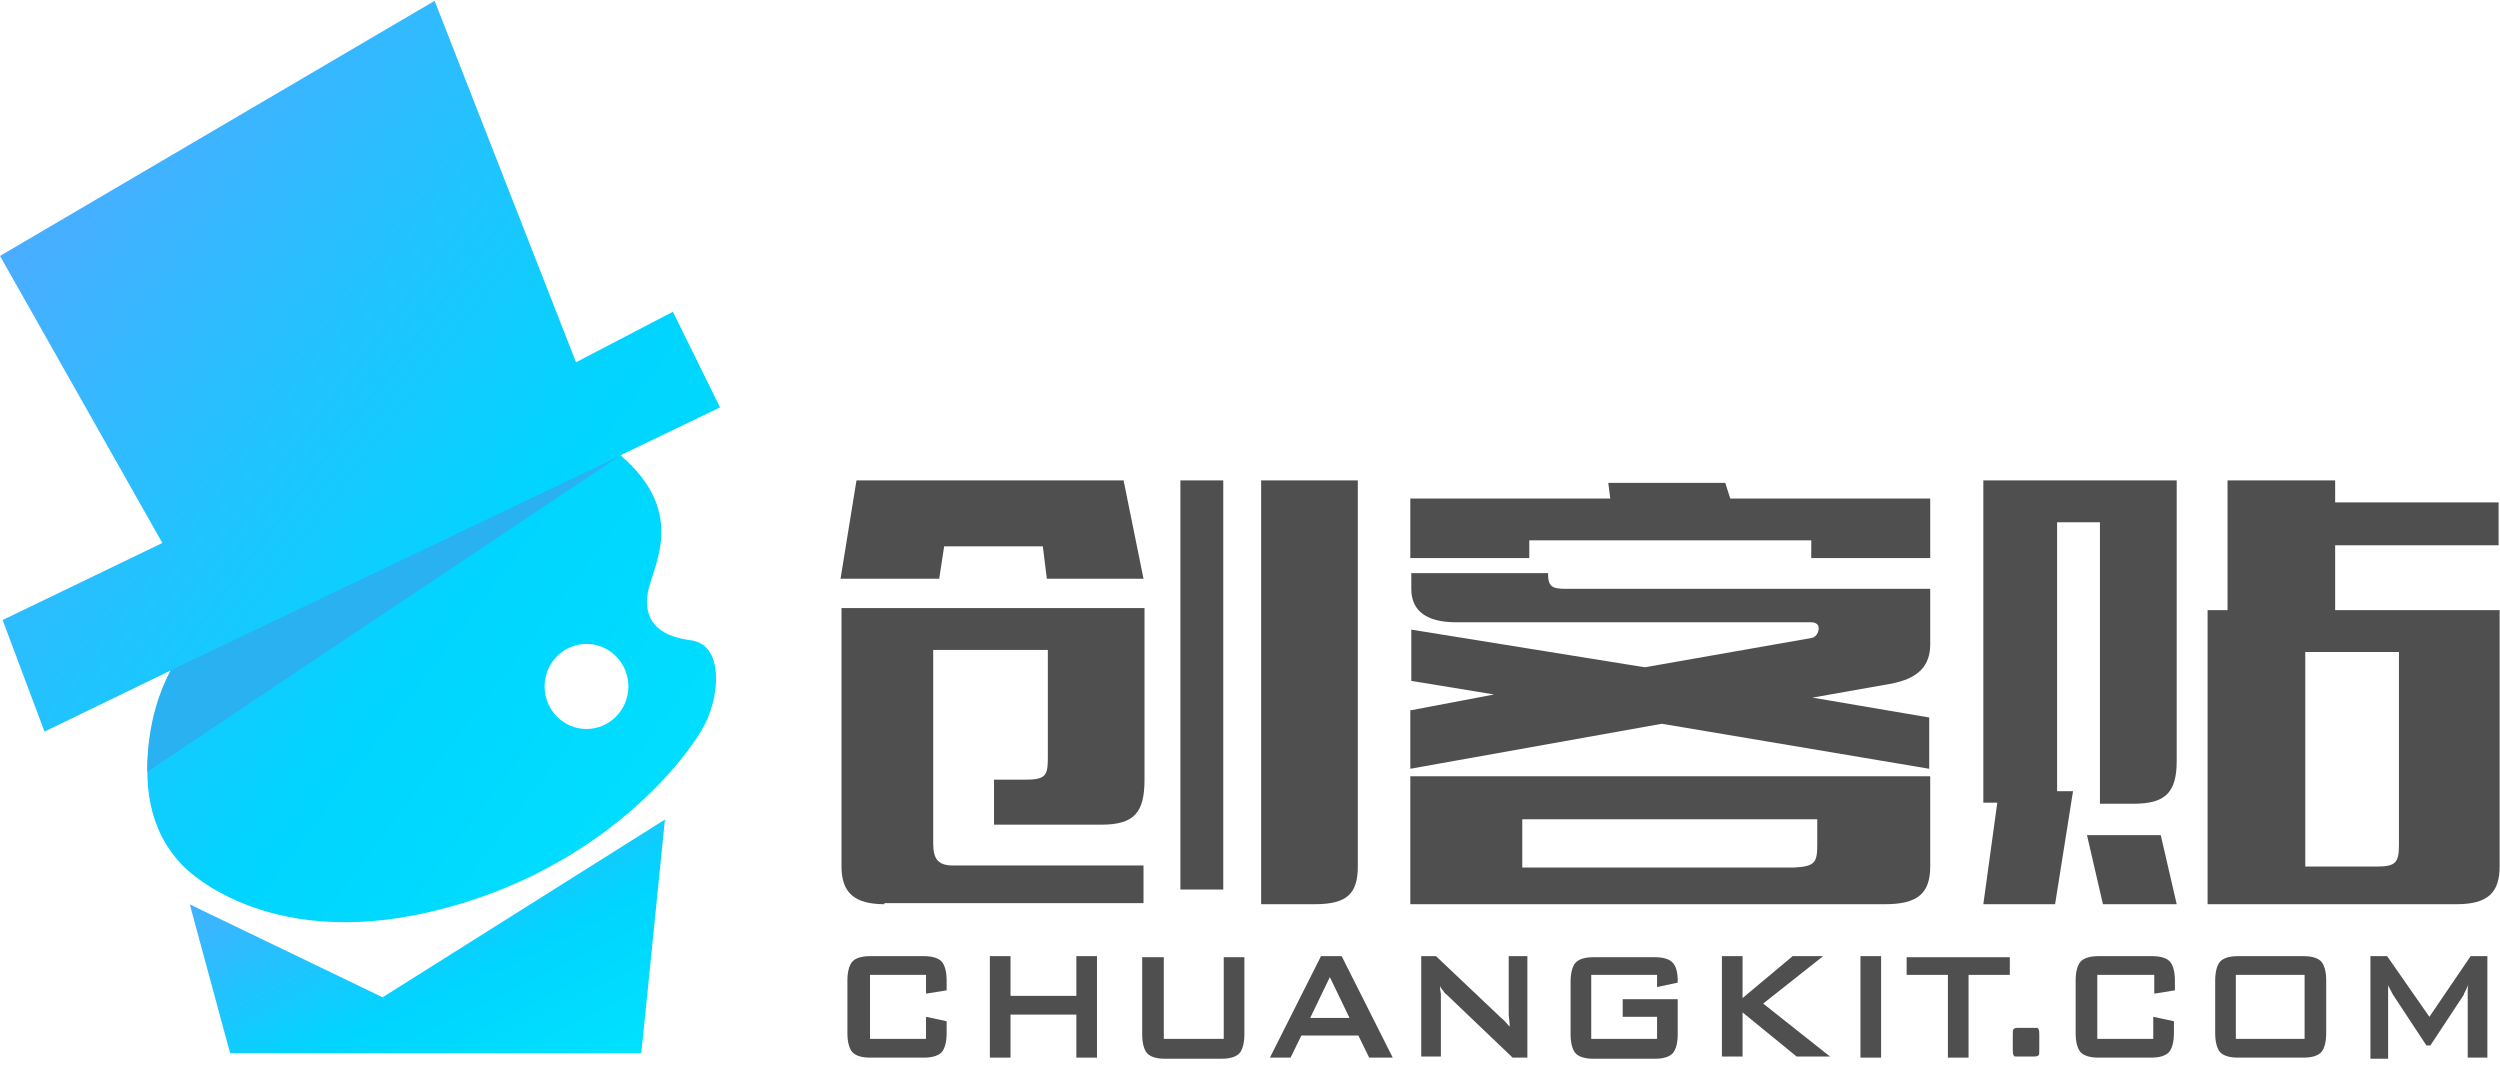 <?xml version="1.0" encoding="UTF-8"?>
<svg width="81px" height="35px" viewBox="0 0 81 35" version="1.1" xmlns="http://www.w3.org/2000/svg" xmlns:xlink="http://www.w3.org/1999/xlink">
    <!-- Generator: Sketch 46.2 (44496) - http://www.bohemiancoding.com/sketch -->
    <title>LOGO-彩色</title>
    <desc>Created with Sketch.</desc>
    <defs>
        <linearGradient x1="0%" y1="0%" x2="102%" y2="101%" id="linearGradient-1">
            <stop stop-color="#5EA2FF" offset="0%"></stop>
            <stop stop-color="#00D5FF" offset="62.596%"></stop>
            <stop stop-color="#00E3FF" offset="100%"></stop>
        </linearGradient>
    </defs>
    <g id="Page-1" stroke="none" stroke-width="1" fill="none" fill-rule="evenodd">
        <g id="LOGO-彩色">
            <g id="Group" transform="translate(27.233, 30.8)" fill-rule="nonzero" fill="#4F4F4F">
                <path d="M2.77,0.786 L0.955,0.786 L0.955,2.86 L2.77,2.86 L2.77,2.145 L3.438,2.288 L3.438,2.681 C3.438,2.967 3.375,3.181 3.279,3.289 C3.184,3.396 2.993,3.467 2.706,3.467 L0.955,3.467 C0.669,3.467 0.478,3.396 0.382,3.289 C0.287,3.181 0.223,2.967 0.223,2.681 L0.223,0.965 C0.223,0.679 0.287,0.465 0.382,0.357 C0.478,0.25 0.669,0.179 0.955,0.179 L2.706,0.179 C2.993,0.179 3.184,0.25 3.279,0.357 C3.375,0.465 3.438,0.679 3.438,0.965 L3.438,1.287 L2.77,1.394 L2.77,0.786 Z" id="Shape"></path>
                <polygon id="Shape" points="4.839 3.467 4.839 0.179 5.508 0.179 5.508 1.466 7.641 1.466 7.641 0.179 8.309 0.179 8.309 3.467 7.641 3.467 7.641 2.073 5.508 2.073 5.508 3.467"></polygon>
                <path d="M10.474,0.214 L10.474,2.86 L12.416,2.86 L12.416,0.214 L13.085,0.214 L13.085,2.717 C13.085,3.003 13.021,3.217 12.926,3.324 C12.83,3.431 12.639,3.503 12.352,3.503 L10.506,3.503 C10.219,3.503 10.028,3.431 9.933,3.324 C9.837,3.217 9.774,3.003 9.774,2.717 L9.774,0.214 L10.474,0.214 Z" id="Shape"></path>
                <path d="M13.912,3.467 L15.568,0.179 L16.237,0.179 L17.892,3.467 L17.128,3.467 L16.778,2.752 L14.931,2.752 L14.581,3.467 L13.912,3.467 Z M15.218,2.18 L16.491,2.18 L15.854,0.858 L15.218,2.18 Z" id="Shape"></path>
                <path d="M18.815,3.467 L18.815,0.179 L19.293,0.179 L21.33,2.109 C21.394,2.18 21.458,2.216 21.521,2.288 C21.585,2.359 21.617,2.395 21.681,2.466 C21.681,2.288 21.649,2.145 21.649,2.073 L21.649,1.894 L21.649,0.179 L22.254,0.179 L22.254,3.467 L21.776,3.467 L19.643,1.43 C19.579,1.394 19.547,1.323 19.516,1.287 C19.484,1.251 19.452,1.215 19.42,1.144 C19.42,1.251 19.452,1.358 19.452,1.43 L19.452,1.68 L19.452,3.431 L18.815,3.431 L18.815,3.467 Z" id="Shape"></path>
                <path d="M26.456,0.786 L24.323,0.786 L24.323,2.86 L26.456,2.86 L26.456,2.145 L25.342,2.145 L25.342,1.573 L27.125,1.573 L27.125,2.717 C27.125,3.003 27.061,3.217 26.965,3.324 C26.87,3.431 26.679,3.503 26.392,3.503 L24.387,3.503 C24.1,3.503 23.909,3.431 23.814,3.324 C23.718,3.217 23.654,3.003 23.654,2.717 L23.654,1.001 C23.654,0.715 23.718,0.5 23.814,0.393 C23.909,0.286 24.1,0.214 24.387,0.214 L26.392,0.214 C26.679,0.214 26.87,0.286 26.965,0.393 C27.061,0.5 27.125,0.679 27.125,0.965 L27.125,1.037 L26.456,1.18 L26.456,0.786 Z" id="Shape"></path>
                <polygon id="Shape" points="28.557 3.467 28.557 0.179 29.226 0.179 29.226 1.537 30.849 0.179 31.836 0.179 29.894 1.716 32.059 3.431 30.977 3.431 29.226 2.002 29.226 3.431 28.557 3.431"></polygon>
                <polygon id="Shape" points="33.046 3.467 33.046 0.179 33.715 0.179 33.715 3.467"></polygon>
                <polygon id="Shape" points="36.548 0.786 36.548 3.467 35.879 3.467 35.879 0.786 34.542 0.786 34.542 0.214 37.885 0.214 37.885 0.786"></polygon>
                <path d="M38.617,2.502 L38.713,2.502 C38.777,2.502 38.808,2.502 38.808,2.538 C38.84,2.574 38.84,2.645 38.84,2.717 L38.84,3.217 C38.84,3.324 38.84,3.396 38.808,3.396 C38.777,3.431 38.713,3.431 38.617,3.431 L38.108,3.431 C38.044,3.431 38.013,3.431 38.013,3.396 C37.981,3.36 37.981,3.289 37.981,3.217 L37.981,2.717 C37.981,2.609 37.981,2.574 38.013,2.538 C38.044,2.502 38.108,2.502 38.204,2.502 L38.617,2.502 Z" id="Shape"></path>
                <path d="M42.533,0.786 L40.719,0.786 L40.719,2.86 L42.533,2.86 L42.533,2.145 L43.202,2.288 L43.202,2.681 C43.202,2.967 43.138,3.181 43.043,3.289 C42.947,3.396 42.756,3.467 42.47,3.467 L40.75,3.467 C40.464,3.467 40.273,3.396 40.177,3.289 C40.082,3.181 40.018,2.967 40.018,2.681 L40.018,0.965 C40.018,0.679 40.082,0.465 40.177,0.357 C40.273,0.25 40.464,0.179 40.75,0.179 L42.501,0.179 C42.788,0.179 42.979,0.25 43.074,0.357 C43.17,0.465 43.234,0.679 43.234,0.965 L43.234,1.287 L42.565,1.394 L42.565,0.786 L42.533,0.786 Z" id="Shape"></path>
                <path d="M44.539,0.965 C44.539,0.679 44.603,0.465 44.698,0.357 C44.794,0.25 44.985,0.179 45.271,0.179 L47.404,0.179 C47.691,0.179 47.882,0.25 47.977,0.357 C48.073,0.465 48.136,0.679 48.136,0.965 L48.136,2.681 C48.136,2.967 48.073,3.181 47.977,3.289 C47.882,3.396 47.691,3.467 47.404,3.467 L45.271,3.467 C44.985,3.467 44.794,3.396 44.698,3.289 C44.603,3.181 44.539,2.967 44.539,2.681 L44.539,0.965 Z M45.208,2.86 L47.436,2.86 L47.436,0.786 L45.208,0.786 L45.208,2.86 Z" id="Shape"></path>
                <path d="M49.569,3.467 L49.569,0.179 L50.11,0.179 L51.479,2.145 L52.816,0.179 L53.358,0.179 L53.358,3.467 L52.721,3.467 L52.721,1.43 L52.721,1.287 C52.721,1.215 52.721,1.144 52.753,1.072 C52.721,1.144 52.689,1.215 52.657,1.287 C52.625,1.358 52.594,1.394 52.594,1.43 L51.511,3.074 L51.384,3.074 L50.301,1.43 C50.269,1.358 50.238,1.323 50.206,1.251 C50.174,1.18 50.142,1.144 50.142,1.108 L50.142,1.287 L50.142,1.466 L50.142,3.503 L49.569,3.503 L49.569,3.467 Z" id="Shape"></path>
            </g>
            <g id="img_logo_1" transform="translate(27.233, 15.4)">
                <g id="Page-1">
                    <g id="Group-3" fill="#4F4F4F">
                        <path d="M13.628,13.896 L13.628,0.165 L16.76,0.165 L16.76,12.676 C16.76,13.557 16.405,13.896 15.372,13.896 L13.628,13.896 Z M11.012,13.388 L11.012,0.165 L12.401,0.165 L12.401,13.421 L11.012,13.421 L11.012,13.388 Z M6.555,2.301 L3.358,2.301 L3.197,3.352 L-3.43786338e-05,3.352 L0.517,0.165 L9.171,0.165 L9.817,3.352 L6.685,3.352 L6.555,2.301 Z M1.421,13.896 C0.452,13.896 0.032,13.523 0.032,12.676 L0.032,4.301 L9.849,4.301 L9.849,9.862 C9.849,10.913 9.526,11.319 8.461,11.319 L4.973,11.319 L4.973,9.862 L5.974,9.862 C6.652,9.862 6.717,9.726 6.717,9.15 L6.717,5.657 L3.003,5.657 L3.003,11.93 C3.003,12.438 3.165,12.642 3.649,12.642 L9.817,12.642 L9.817,13.862 L1.421,13.862 L1.421,13.896 Z M35.306,2.682 L31.452,2.682 L31.452,2.106 L22.316,2.106 L22.316,2.682 L18.461,2.682 L18.461,0.752 L24.94,0.752 L24.875,0.244 L28.665,0.244 L28.827,0.752 L35.306,0.752 L35.306,2.682 Z M18.493,7.61 L21.177,7.101 L18.493,6.661 L18.493,5 L26.059,6.22 L31.459,5.271 C31.653,5.237 31.718,5 31.685,4.898 C31.685,4.864 31.62,4.762 31.459,4.762 L19.948,4.762 C18.978,4.762 18.493,4.389 18.493,3.678 L18.493,3.169 L22.923,3.169 C22.923,3.61 23.052,3.678 23.505,3.678 L35.306,3.678 L35.306,5.474 C35.306,6.152 34.951,6.593 33.981,6.762 L31.491,7.203 L35.274,7.847 L35.274,9.508 L26.609,8.05 L18.461,9.508 L18.461,7.61 L18.493,7.61 Z M35.306,9.752 L35.306,12.673 C35.306,13.556 34.885,13.896 33.848,13.896 L18.461,13.896 L18.461,9.752 L35.306,9.752 Z M31.646,11.96 L31.646,11.144 L22.089,11.144 L22.089,12.707 L30.901,12.707 C31.581,12.673 31.646,12.537 31.646,11.96 Z M53.755,4.369 L53.755,12.676 C53.755,13.523 53.367,13.896 52.366,13.896 L44.293,13.896 L44.293,4.369 L44.939,4.369 L44.939,0.165 L48.426,0.165 L48.426,0.877 L53.722,0.877 L53.722,2.267 L48.426,2.267 L48.426,4.369 L53.755,4.369 Z M50.493,11.964 L50.493,5.725 L47.458,5.725 L47.458,12.676 L49.783,12.676 C50.396,12.676 50.493,12.54 50.493,11.964 Z M42.775,11.658 L43.292,13.896 L40.902,13.896 L40.385,11.658 L42.775,11.658 Z M39.352,13.896 L37.027,13.896 L37.479,10.607 L37.027,10.607 L37.027,0.165 L43.292,0.165 L43.292,9.251 C43.292,10.268 42.936,10.641 41.903,10.641 L40.805,10.641 L40.805,1.521 L39.417,1.521 L39.417,10.234 L39.933,10.234 L39.352,13.896 Z" id="Combined-Shape"></path>
                    </g>
                    <g id="Group-12" transform="translate(36.922, 0)"></g>
                </g>
            </g>
            <g id="Page-1">
                <g id="Group-6">
                    <g id="Group-3">
                        <polygon id="Clip-8" fill="url(#linearGradient-1)" points="12.396 32.312 6.149 29.302 7.456 34.123 20.779 34.123 21.544 26.553"></polygon>
                        <path d="M19.002,23.619 C18.253,23.619 17.645,23.002 17.645,22.241 C17.645,21.48 18.253,20.863 19.002,20.863 C19.752,20.863 20.36,21.48 20.36,22.241 C20.36,23.002 19.752,23.619 19.002,23.619 M22.373,20.743 C21.293,20.605 20.851,20.073 20.987,19.22 C21.123,18.366 22.311,16.645 20.105,14.75 L23.329,13.2 L21.802,10.101 L18.663,11.737 L14.082,0.027 L8.18553054e-05,8.292 L5.26,17.592 L0.085,20.089 L1.442,23.705 L5.534,21.722 C5.534,21.722 3.595,25.651 5.912,28.036 C5.912,28.036 8.493,30.858 14.045,29.52 C19.596,28.182 22.341,24.446 22.835,23.473 C23.329,22.5 23.453,20.881 22.373,20.743" id="Fill-1" fill="url(#linearGradient-1)"></path>
                        <path d="M5.535,21.715 L20.069,14.779 L4.774,25.002 C4.774,25.002 4.686,23.265 5.535,21.715" id="Fill-4" fill="#29B1F1"></path>
                    </g>
                </g>
                <g id="Group-9" transform="translate(6.093, 26.303)"></g>
            </g>
        </g>
    </g>
</svg>